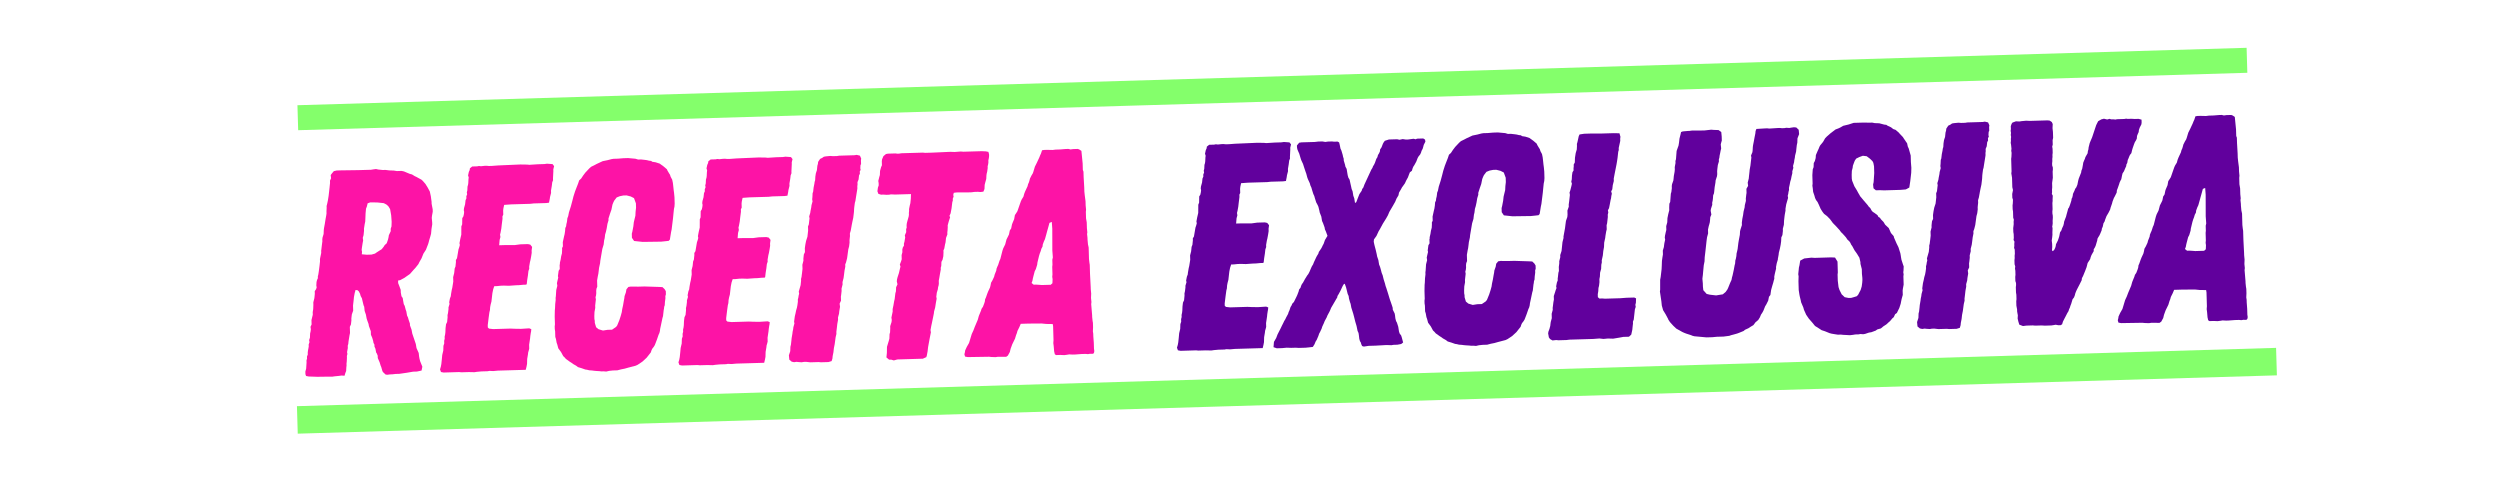 <svg xmlns="http://www.w3.org/2000/svg" xmlns:xlink="http://www.w3.org/1999/xlink" width="1000" zoomAndPan="magnify" viewBox="0 0 750 150" height="200" preserveAspectRatio="xMidYMid meet" version="1.0"><defs><g/><clipPath id="id1"><path d="M 89 14 L 675 14 L 675 40 L 89 40 Z M 89 14 " clip-rule="nonzero"/></clipPath><clipPath id="id2"><path d="M 89.234 31.566 L 673.98 14.34 L 674.199 21.836 L 89.453 39.062 Z M 89.234 31.566 " clip-rule="nonzero"/></clipPath><clipPath id="id3"><path d="M 89 104 L 684 104 L 684 131 L 89 131 Z M 89 104 " clip-rule="nonzero"/></clipPath><clipPath id="id4"><path d="M 89.082 121.852 L 682.824 104.359 L 683.066 112.605 L 89.324 130.098 Z M 89.082 121.852 " clip-rule="nonzero"/></clipPath></defs><g clip-path="url(#id1)"><g clip-path="url(#id2)"><path fill="#84ff6b" d="M 89.234 31.566 L 673.98 14.34 L 674.199 21.836 L 89.453 39.062 Z M 89.234 31.566 " fill-opacity="1" fill-rule="nonzero"/></g></g><g fill="#fd13a6" fill-opacity="1"><g transform="translate(88.047, 113.172)"><g><path d="M 11.621 -0.168 L 12.32 -0.273 L 13.637 -0.402 L 14.426 -0.512 L 15.309 -0.449 L 15.551 -1.25 L 15.797 -1.875 L 15.852 -2.934 L 15.922 -3.551 L 15.906 -4.078 L 15.977 -4.699 L 16.031 -5.844 L 16.016 -6.371 L 16.176 -6.992 L 16.07 -7.52 L 16.297 -8.758 L 16.277 -9.461 L 16.438 -9.996 L 16.504 -10.703 L 16.805 -12.559 L 16.957 -13.27 L 16.902 -15.117 L 17.234 -15.832 L 17.375 -17.066 L 17.359 -17.598 L 17.5 -18.832 L 17.906 -19.988 L 17.859 -21.484 L 18.07 -23.34 L 18.137 -24.047 L 18.367 -25.289 L 18.527 -25.82 L 18.602 -26.176 L 19.223 -26.105 L 19.586 -25.766 L 19.957 -25.07 L 20.152 -24.371 L 20.527 -23.68 L 20.727 -22.805 L 21.027 -21.578 L 21.219 -21.145 L 21.34 -19.914 L 21.727 -18.781 L 21.938 -17.645 L 22.133 -17.031 L 22.516 -15.988 L 22.621 -15.375 L 23.195 -13.805 L 23.227 -12.75 L 23.605 -11.879 L 23.895 -10.918 L 24.004 -10.305 L 24.281 -9.785 L 24.301 -9.172 L 24.582 -8.562 L 24.793 -7.422 L 24.977 -7.164 L 25.262 -6.469 L 25.281 -5.766 L 25.848 -4.461 L 26.141 -3.5 L 26.328 -3.066 L 26.625 -2.016 L 26.812 -1.582 L 27.629 -0.812 L 28.16 -0.742 L 28.949 -0.852 L 29.652 -0.875 L 30.617 -0.988 L 31.762 -1.023 L 34.043 -1.355 L 35.883 -1.672 L 37.023 -1.707 L 37.988 -1.91 L 38.426 -2.012 L 38.656 -3.164 L 37.992 -4.816 L 37.793 -5.605 L 37.684 -6.219 L 37.566 -7.27 L 36.906 -8.75 L 36.695 -9.977 L 35.633 -13.113 L 35.422 -14.254 L 34.945 -15.559 L 34.93 -16.09 L 34.543 -17.223 L 34.348 -17.922 L 34.062 -18.527 L 33.852 -19.754 L 33.66 -20.277 L 33.363 -21.414 L 33.082 -21.934 L 32.875 -23.074 L 32.766 -23.773 L 32.398 -24.293 L 32.188 -25.43 L 32.164 -26.223 L 31.684 -27.527 L 31.402 -28.227 L 31.379 -29.016 L 31.992 -29.125 L 33.203 -29.777 L 34.93 -30.973 L 36.125 -32.328 L 36.551 -32.781 L 37.484 -33.953 L 37.734 -34.488 L 38.402 -35.652 L 38.73 -36.457 L 38.977 -37.078 L 39.734 -38.246 L 40.145 -39.316 L 40.391 -39.938 L 40.551 -40.473 L 40.707 -41.094 L 41.031 -42.16 L 41.27 -43.047 L 41.402 -44.461 L 41.625 -45.875 L 41.605 -46.492 L 41.48 -47.809 L 41.551 -48.426 L 41.777 -49.668 L 41.758 -50.371 L 41.441 -52.035 L 41.426 -52.652 L 41.199 -54.316 L 40.895 -55.719 L 40.242 -56.93 L 39.594 -57.969 L 39.23 -58.398 L 38.773 -58.914 L 38.414 -59.254 L 37.34 -59.84 L 36.891 -60.09 L 36.355 -60.34 L 35.547 -60.844 L 34.926 -61 L 34.125 -61.332 L 33.145 -61.742 L 32.434 -61.898 L 31.027 -61.855 L 30.055 -62.004 L 28.73 -62.051 L 27.582 -62.195 L 26.789 -62.172 L 25.465 -62.309 L 24.754 -62.465 L 23.879 -62.348 L 23.266 -62.242 L 19.48 -62.133 L 14.199 -62.062 L 12.969 -62.027 L 12.094 -61.824 L 11.496 -61.105 L 11.16 -60.652 L 11.273 -59.688 L 10.945 -58.973 L 10.965 -58.27 L 10.895 -57.652 L 10.828 -56.945 L 10.547 -54.473 L 10.324 -53.055 L 10.094 -51.992 L 9.934 -51.371 L 9.949 -50.844 L 9.895 -49.695 L 9.91 -49.168 L 9.84 -48.637 L 9.613 -47.398 L 9.391 -45.984 L 9.16 -44.742 L 9.09 -44.211 L 9.039 -42.977 L 8.715 -41.91 L 8.645 -41.383 L 8.664 -40.766 L 8.59 -40.234 L 8.449 -39.086 L 8.379 -38.469 L 8.305 -37.938 L 8.324 -37.32 L 7.938 -35.461 L 7.957 -34.758 L 7.82 -33.52 L 7.676 -32.371 L 7.605 -31.84 L 7.457 -30.867 L 7.301 -30.246 L 7.316 -29.719 L 7.066 -29.184 L 6.91 -28.562 L 6.852 -27.504 L 6.953 -26.977 L 6.793 -26.445 L 6.371 -25.816 L 6.395 -25.023 L 6.328 -24.316 L 6.258 -23.699 L 5.945 -22.457 L 5.965 -21.75 L 5.914 -20.43 L 5.766 -19.543 L 5.789 -18.754 L 5.395 -17.156 L 5.434 -15.836 L 5.102 -15.121 L 5.211 -14.422 L 5.141 -13.801 L 4.984 -13.094 L 4.934 -11.859 L 4.691 -11.145 L 4.797 -10.531 L 4.555 -9.82 L 4.574 -9.207 L 4.344 -7.965 L 4.273 -7.348 L 4.289 -6.82 L 4.043 -6.195 L 4.062 -5.578 L 3.902 -5.047 L 3.922 -4.43 L 3.859 -3.461 L 3.801 -2.578 L 3.562 -1.691 L 3.586 -0.898 L 3.777 -0.375 L 4.574 -0.223 L 7.305 -0.129 L 8.449 -0.16 Z M 21.992 -36.754 L 20.488 -36.887 L 20.559 -37.594 L 20.449 -38.207 L 20.52 -38.824 L 20.742 -40.242 L 20.895 -41.039 L 20.785 -41.828 L 21.023 -42.625 L 21.16 -43.953 L 21.145 -44.566 L 21.367 -45.984 L 21.523 -46.691 L 21.574 -47.84 L 21.625 -49.16 L 21.758 -50.574 L 22.004 -51.199 L 22.242 -52.172 L 23.023 -52.461 L 25.141 -52.434 L 27.082 -52.227 L 27.887 -51.812 L 28.523 -51.215 L 28.984 -50.434 L 29.305 -48.594 L 29.449 -46.66 L 29.402 -45.25 L 29.16 -44.539 L 29.18 -43.836 L 28.602 -42.586 L 28.527 -42.055 L 28.371 -41.348 L 27.965 -40.188 L 27.367 -39.645 L 27.027 -39.105 L 26.434 -38.383 L 25.828 -38.012 L 24.965 -37.457 L 24.445 -37.09 L 23.398 -36.797 Z M 21.992 -36.754 "/></g></g></g><g fill="#fd13a6" fill-opacity="1"><g transform="translate(129.398, 111.954)"><g><path d="M 12.938 -0.293 L 13.637 -0.402 L 15.043 -0.531 L 16.891 -0.586 L 17.418 -0.688 L 18.562 -0.637 L 19.969 -0.766 L 28.328 -1.012 L 28.562 -1.984 L 28.715 -2.785 L 28.758 -4.281 L 28.984 -5.609 L 29.055 -6.227 L 29.215 -6.762 L 29.371 -7.383 L 29.34 -8.527 L 29.633 -10.473 L 29.699 -11.18 L 29.848 -12.152 L 29.926 -12.508 L 29.992 -13.211 L 29.371 -13.457 L 26.91 -13.297 L 24.969 -13.328 L 23.734 -13.379 L 18.543 -13.227 L 17.309 -13.367 L 16.945 -13.711 L 16.926 -14.414 L 17.207 -16.711 L 17.426 -18.301 L 17.586 -18.922 L 17.645 -19.805 L 17.797 -20.602 L 18.035 -21.492 L 18.316 -23.965 L 18.547 -25.117 L 18.871 -26.094 L 19.66 -26.117 L 20.805 -26.238 L 21.77 -26.27 L 23.27 -26.223 L 25.465 -26.379 L 26.258 -26.402 L 27.574 -26.527 L 28.457 -26.555 L 28.625 -26.734 L 28.766 -27.973 L 28.988 -29.387 L 29.129 -30.625 L 29.371 -31.336 L 29.352 -31.953 L 29.578 -33.281 L 29.734 -33.902 L 29.965 -35.141 L 30.113 -36.113 L 30.09 -36.816 L 30.234 -37.879 L 29.688 -38.566 L 28.977 -38.723 L 26.691 -38.656 L 25.023 -38.43 L 21.941 -38.426 L 20.355 -38.379 L 20.488 -39.969 L 20.727 -40.855 L 20.617 -41.559 L 20.773 -42.18 L 21 -43.418 L 21.141 -44.656 L 21.355 -46.336 L 21.336 -47.039 L 21.582 -47.574 L 21.547 -48.809 L 21.617 -49.426 L 21.852 -50.488 L 23.961 -50.641 L 29.68 -50.809 L 30.73 -50.926 L 34.426 -51.035 L 35.305 -51.148 L 35.535 -52.301 L 35.605 -52.832 L 35.922 -54.074 L 35.902 -54.777 L 36.129 -56.105 L 36.199 -56.637 L 36.27 -57.254 L 36.516 -57.879 L 36.5 -58.406 L 36.609 -60.609 L 36.594 -61.141 L 36.832 -62.113 L 36.371 -62.719 L 35.578 -62.781 L 34.695 -62.844 L 33.906 -62.734 L 31.973 -62.676 L 29.422 -62.512 L 28.715 -62.578 L 26.688 -62.609 L 20.094 -62.324 L 18.16 -62.18 L 17.277 -62.156 L 16.574 -62.223 L 15.957 -62.203 L 14.902 -62.086 L 14.285 -62.156 L 13.758 -62.051 L 12.266 -62.008 L 11.574 -61.457 L 11.504 -60.93 L 11.254 -60.391 L 11.023 -59.328 L 11.215 -58.719 L 11.145 -58.188 L 11.09 -57.039 L 11.016 -56.512 L 10.855 -55.977 L 10.801 -54.832 L 10.645 -54.211 L 10.746 -53.684 L 10.5 -53.062 L 10.52 -52.445 L 10.273 -51.91 L 10.133 -50.672 L 9.812 -49.52 L 9.742 -48.898 L 9.848 -48.375 L 9.777 -47.754 L 9.621 -47.047 L 9.285 -46.508 L 9.254 -44.656 L 9.008 -44.035 L 8.992 -41.566 L 8.68 -40.238 L 8.449 -38.996 L 8.555 -38.473 L 8.395 -37.852 L 8.152 -37.141 L 7.703 -34.484 L 7.367 -33.945 L 7.383 -33.332 L 7.316 -32.711 L 7.246 -32.004 L 7 -31.383 L 6.863 -30.055 L 6.547 -28.812 L 6.586 -27.496 L 6.289 -25.637 L 6.133 -25.016 L 5.906 -23.688 L 5.836 -23.07 L 5.59 -22.445 L 5.359 -21.293 L 5.465 -20.77 L 5.145 -19.703 L 5.156 -19.262 L 5.016 -18.113 L 4.859 -17.402 L 4.879 -16.789 L 4.742 -15.375 L 4.41 -14.66 L 4.27 -13.512 L 4.219 -12.277 L 4.148 -11.66 L 3.992 -10.949 L 4.012 -10.332 L 3.852 -9.711 L 3.875 -8.922 L 3.633 -8.211 L 3.586 -6.797 L 3.273 -5.469 L 3.141 -4.055 L 3 -2.73 L 2.848 -1.934 L 2.609 -1.133 L 2.895 -0.348 L 3.691 -0.195 L 8.355 -0.336 L 8.977 -0.266 L 11.262 -0.332 Z M 12.938 -0.293 "/></g></g></g><g fill="#fd13a6" fill-opacity="1"><g transform="translate(162.567, 110.977)"><g><path d="M 19.301 0.488 L 20.176 0.285 L 21.316 0.164 L 22.637 0.125 L 23.773 -0.172 L 24.824 -0.379 L 25.871 -0.676 L 28.145 -1.27 L 28.75 -1.551 L 30.133 -2.473 L 31.418 -3.656 L 32.691 -5.277 L 32.852 -5.812 L 33.102 -6.348 L 33.527 -6.887 L 33.863 -7.426 L 34.109 -8.051 L 34.516 -9.117 L 35.004 -10.543 L 35.254 -11.078 L 35.41 -11.699 L 35.48 -12.316 L 35.711 -13.383 L 36.176 -15.598 L 36.336 -16.129 L 36.547 -17.984 L 36.625 -18.34 L 36.691 -18.957 L 36.855 -19.402 L 36.914 -20.375 L 37.059 -21.523 L 37.039 -22.141 L 37.199 -22.672 L 37.172 -23.641 L 36.801 -24.246 L 36.168 -24.844 L 35.109 -24.898 L 30.789 -25.035 L 28.941 -24.984 L 26.652 -25.004 L 25.949 -24.895 L 25.355 -24.172 L 25.207 -23.289 L 24.801 -22.129 L 24.73 -21.512 L 24.578 -20.715 L 24.352 -19.387 L 24.117 -18.324 L 24.043 -17.883 L 23.973 -17.352 L 23.652 -16.195 L 23.25 -14.953 L 22.594 -13.348 L 22.254 -12.898 L 21.043 -12.07 L 19.723 -12.031 L 18.32 -11.812 L 16.988 -12.215 L 16.266 -12.809 L 15.875 -14.117 L 15.859 -14.734 L 15.754 -15.258 L 15.73 -16.141 L 15.781 -17.375 L 16.008 -18.613 L 15.988 -19.316 L 16.195 -21.172 L 16.09 -21.785 L 16.25 -22.406 L 16.316 -23.027 L 16.297 -23.73 L 16.367 -24.348 L 16.613 -24.973 L 16.559 -26.82 L 16.785 -28.148 L 16.938 -28.855 L 17.082 -30.004 L 17.152 -30.625 L 17.461 -32.043 L 17.527 -32.75 L 18.129 -36.289 L 18.531 -37.621 L 18.672 -38.859 L 18.828 -39.48 L 18.898 -40.012 L 18.969 -40.629 L 19.211 -41.43 L 19.445 -42.492 L 19.668 -43.82 L 19.988 -44.887 L 19.973 -45.414 L 20.457 -46.926 L 20.863 -48.082 L 21.172 -49.59 L 21.418 -50.211 L 21.668 -50.746 L 22.43 -51.738 L 23.387 -52.121 L 24.438 -52.328 L 25.406 -52.355 L 26.648 -52.039 L 27.633 -51.539 L 28.207 -49.973 L 28.246 -48.652 L 28.105 -47.414 L 28.051 -46.27 L 27.578 -44.316 L 27.441 -43.078 L 27.137 -41.484 L 26.977 -40.863 L 27.012 -39.633 L 27.656 -38.684 L 30.219 -38.406 L 35.766 -38.48 L 36.996 -38.605 L 38.047 -38.727 L 38.391 -39.086 L 38.762 -41.387 L 38.918 -42.098 L 39.344 -45.543 L 39.48 -46.957 L 39.617 -48.281 L 39.773 -48.992 L 39.832 -49.875 L 39.777 -51.809 L 39.648 -53.125 L 39.539 -53.918 L 39.418 -55.059 L 39.297 -56.109 L 39.094 -57.074 L 38.629 -57.941 L 38.434 -58.551 L 38.156 -58.984 L 37.691 -59.762 L 37.504 -60.195 L 36.512 -61.047 L 35.34 -61.895 L 34.094 -62.297 L 33.121 -62.445 L 32.762 -62.699 L 32.145 -62.77 L 31.523 -62.926 L 30.992 -63 L 29.754 -63.141 L 28.875 -63.113 L 28.074 -63.355 L 25.867 -63.555 L 24.461 -63.512 L 22.793 -63.375 L 21.473 -63.336 L 20.859 -63.23 L 19.723 -62.93 L 18.234 -62.625 L 16.41 -61.777 L 15.891 -61.496 L 14.762 -60.938 L 14.246 -60.48 L 13.051 -59.211 L 12.371 -58.312 L 11.781 -57.414 L 11.184 -56.867 L 10.859 -55.891 L 10.367 -54.641 L 9.957 -53.574 L 9.473 -52.062 L 9.16 -50.82 L 8.684 -49.043 L 8.117 -47.266 L 7.887 -46.113 L 7.641 -45.492 L 7.574 -44.871 L 7.5 -44.344 L 7.344 -43.723 L 7.273 -43.102 L 7.023 -42.566 L 6.961 -41.684 L 6.816 -40.711 L 6.656 -40.09 L 6.27 -38.316 L 6.305 -37.086 L 6.055 -36.551 L 6.07 -36.023 L 6.016 -34.965 L 5.777 -34.074 L 5.629 -33.102 L 5.395 -32.125 L 5.406 -31.773 L 5.324 -31.508 L 5.359 -30.277 L 5.023 -29.738 L 4.809 -28.148 L 4.906 -27.711 L 4.672 -26.734 L 4.516 -26.023 L 4.629 -25.234 L 4.312 -23.992 L 4.191 -22.141 L 4.117 -21.609 L 4.137 -20.992 L 3.996 -19.758 L 3.945 -18.523 L 3.879 -17.816 L 3.844 -15.965 L 3.914 -13.676 L 3.844 -13.059 L 3.867 -12.266 L 3.973 -11.566 L 4.023 -9.895 L 4.219 -9.281 L 4.426 -8.145 L 4.617 -7.621 L 4.918 -6.484 L 5.742 -5.363 L 6.395 -4.152 L 6.848 -3.723 L 7.211 -3.293 L 8.383 -2.449 L 8.922 -2.113 L 9.371 -1.773 L 10.266 -1.27 L 10.809 -0.848 L 11.875 -0.527 L 13.031 -0.121 L 13.562 -0.047 L 14.184 0.109 L 15.062 0.172 L 15.594 0.246 L 16.301 0.312 L 17.273 0.371 L 17.891 0.441 L 18.508 0.422 Z M 19.301 0.488 "/></g></g></g><g fill="#fd13a6" fill-opacity="1"><g transform="translate(200.927, 109.847)"><g><path d="M 12.938 -0.293 L 13.637 -0.402 L 15.043 -0.531 L 16.891 -0.586 L 17.418 -0.688 L 18.562 -0.637 L 19.969 -0.766 L 28.328 -1.012 L 28.562 -1.984 L 28.715 -2.785 L 28.758 -4.281 L 28.984 -5.609 L 29.055 -6.227 L 29.215 -6.762 L 29.371 -7.383 L 29.34 -8.527 L 29.633 -10.473 L 29.699 -11.18 L 29.848 -12.152 L 29.926 -12.508 L 29.992 -13.211 L 29.371 -13.457 L 26.91 -13.297 L 24.969 -13.328 L 23.734 -13.379 L 18.543 -13.227 L 17.309 -13.367 L 16.945 -13.711 L 16.926 -14.414 L 17.207 -16.711 L 17.426 -18.301 L 17.586 -18.922 L 17.645 -19.805 L 17.797 -20.602 L 18.035 -21.492 L 18.316 -23.965 L 18.547 -25.117 L 18.871 -26.094 L 19.66 -26.117 L 20.805 -26.238 L 21.77 -26.27 L 23.27 -26.223 L 25.465 -26.379 L 26.258 -26.402 L 27.574 -26.527 L 28.457 -26.555 L 28.625 -26.734 L 28.766 -27.973 L 28.988 -29.387 L 29.129 -30.625 L 29.371 -31.336 L 29.352 -31.953 L 29.578 -33.281 L 29.734 -33.902 L 29.965 -35.141 L 30.113 -36.113 L 30.09 -36.816 L 30.234 -37.879 L 29.688 -38.566 L 28.977 -38.723 L 26.691 -38.656 L 25.023 -38.43 L 21.941 -38.426 L 20.355 -38.379 L 20.488 -39.969 L 20.727 -40.855 L 20.617 -41.559 L 20.773 -42.18 L 21 -43.418 L 21.141 -44.656 L 21.355 -46.336 L 21.336 -47.039 L 21.582 -47.574 L 21.547 -48.809 L 21.617 -49.426 L 21.852 -50.488 L 23.961 -50.641 L 29.68 -50.809 L 30.73 -50.926 L 34.426 -51.035 L 35.305 -51.148 L 35.535 -52.301 L 35.605 -52.832 L 35.922 -54.074 L 35.902 -54.777 L 36.129 -56.105 L 36.199 -56.637 L 36.27 -57.254 L 36.516 -57.879 L 36.5 -58.406 L 36.609 -60.609 L 36.594 -61.141 L 36.832 -62.113 L 36.371 -62.719 L 35.578 -62.781 L 34.695 -62.844 L 33.906 -62.734 L 31.973 -62.676 L 29.422 -62.512 L 28.715 -62.578 L 26.688 -62.609 L 20.094 -62.324 L 18.16 -62.18 L 17.277 -62.156 L 16.574 -62.223 L 15.957 -62.203 L 14.902 -62.086 L 14.285 -62.156 L 13.758 -62.051 L 12.266 -62.008 L 11.574 -61.457 L 11.504 -60.93 L 11.254 -60.391 L 11.023 -59.328 L 11.215 -58.719 L 11.145 -58.188 L 11.09 -57.039 L 11.016 -56.512 L 10.855 -55.977 L 10.801 -54.832 L 10.645 -54.211 L 10.746 -53.684 L 10.5 -53.062 L 10.52 -52.445 L 10.273 -51.91 L 10.133 -50.672 L 9.812 -49.52 L 9.742 -48.898 L 9.848 -48.375 L 9.777 -47.754 L 9.621 -47.047 L 9.285 -46.508 L 9.254 -44.656 L 9.008 -44.035 L 8.992 -41.566 L 8.68 -40.238 L 8.449 -38.996 L 8.555 -38.473 L 8.395 -37.852 L 8.152 -37.141 L 7.703 -34.484 L 7.367 -33.945 L 7.383 -33.332 L 7.316 -32.711 L 7.246 -32.004 L 7 -31.383 L 6.863 -30.055 L 6.547 -28.812 L 6.586 -27.496 L 6.289 -25.637 L 6.133 -25.016 L 5.906 -23.688 L 5.836 -23.07 L 5.59 -22.445 L 5.359 -21.293 L 5.465 -20.77 L 5.145 -19.703 L 5.156 -19.262 L 5.016 -18.113 L 4.859 -17.402 L 4.879 -16.789 L 4.742 -15.375 L 4.41 -14.66 L 4.27 -13.512 L 4.219 -12.277 L 4.148 -11.66 L 3.992 -10.949 L 4.012 -10.332 L 3.852 -9.711 L 3.875 -8.922 L 3.633 -8.211 L 3.586 -6.797 L 3.273 -5.469 L 3.141 -4.055 L 3 -2.73 L 2.848 -1.934 L 2.609 -1.133 L 2.895 -0.348 L 3.691 -0.195 L 8.355 -0.336 L 8.977 -0.266 L 11.262 -0.332 Z M 12.938 -0.293 "/></g></g></g><g fill="#fd13a6" fill-opacity="1"><g transform="translate(234.096, 108.87)"><g><path d="M 12.148 -0.184 L 14.434 -0.25 L 15.395 -0.543 L 15.637 -1.34 L 15.703 -2.047 L 15.934 -3.199 L 16.074 -4.438 L 16.305 -5.59 L 16.594 -7.711 L 16.828 -8.688 L 16.812 -9.301 L 16.953 -10.449 L 17.094 -11.688 L 17.32 -12.926 L 17.301 -13.633 L 17.617 -14.785 L 17.684 -15.492 L 17.91 -16.82 L 17.793 -17.785 L 18.207 -18.68 L 18.172 -19.91 L 18.246 -20.352 L 18.387 -21.59 L 18.367 -22.293 L 18.68 -23.535 L 18.66 -24.238 L 18.977 -25.48 L 19.121 -26.543 L 19.262 -27.691 L 19.492 -28.844 L 19.473 -29.547 L 19.719 -30.172 L 20.035 -31.414 L 20.395 -34.066 L 20.633 -34.953 L 20.777 -36.102 L 20.758 -36.719 L 20.824 -37.426 L 20.895 -38.043 L 20.871 -38.836 L 21.113 -39.637 L 21.34 -40.875 L 21.414 -41.316 L 21.645 -42.469 L 21.879 -43.531 L 22.02 -44.68 L 22.09 -45.301 L 22.148 -46.359 L 22.219 -46.977 L 22.363 -48.039 L 22.523 -48.57 L 22.672 -49.543 L 23.043 -51.844 L 23.117 -52.375 L 23.098 -52.992 L 23.168 -53.523 L 23.148 -54.227 L 23.477 -55.027 L 23.617 -56.266 L 23.867 -56.715 L 23.844 -57.504 L 24.098 -57.863 L 23.996 -58.391 L 24.055 -59.359 L 24.223 -59.629 L 24.188 -60.773 L 24.262 -61.305 L 23.883 -62.172 L 22.906 -62.41 L 22.293 -62.305 L 17.633 -62.164 L 17.02 -62.059 L 15.785 -62.023 L 14.992 -62.086 L 13.676 -61.961 L 13.062 -61.855 L 12.543 -61.488 L 11.934 -61.203 L 11.344 -60.309 L 11.273 -59.688 L 11.113 -59.156 L 10.977 -57.832 L 10.656 -56.852 L 10.508 -55.879 L 10.449 -54.82 L 10.289 -54.289 L 10.219 -53.758 L 9.988 -52.605 L 9.848 -51.367 L 9.684 -50.922 L 9.629 -49.777 L 9.562 -49.07 L 9.668 -48.457 L 9.352 -47.301 L 9.281 -46.684 L 9.051 -45.531 L 8.977 -45 L 8.656 -43.938 L 8.762 -43.324 L 8.691 -42.793 L 8.551 -41.555 L 8.305 -40.93 L 8.34 -39.699 L 8.133 -37.844 L 7.727 -36.598 L 7.5 -35.445 L 7.352 -34.387 L 7.387 -33.242 L 7.055 -32.527 L 6.918 -31.289 L 6.934 -30.676 L 6.617 -29.434 L 6.656 -28.199 L 6.516 -26.965 L 6.441 -26.434 L 6.371 -25.816 L 6.215 -25.195 L 6.23 -24.664 L 6.094 -23.34 L 5.535 -21.387 L 5.641 -20.773 L 5.484 -20.152 L 5.41 -19.621 L 5.254 -19 L 5.27 -18.387 L 5.125 -17.324 L 4.973 -16.527 L 4.734 -15.727 L 4.578 -14.93 L 4.344 -13.953 L 4.129 -12.363 L 4.23 -11.836 L 3.914 -10.684 L 3.844 -10.066 L 3.688 -9.355 L 3.617 -8.738 L 3.391 -7.41 L 3.324 -6.703 L 3.184 -5.465 L 3.027 -4.844 L 2.98 -3.523 L 2.574 -2.277 L 2.703 -0.961 L 3.422 -0.363 L 4.133 -0.211 L 4.836 -0.32 L 5.453 -0.25 L 6.422 -0.188 L 7.035 -0.297 L 7.742 -0.316 L 8.977 -0.176 L 11.527 -0.25 Z M 12.148 -0.184 "/></g></g></g><g fill="#fd13a6" fill-opacity="1"><g transform="translate(257.235, 108.188)"><g><path d="M 10.918 -0.059 L 11.965 -0.352 L 19.621 -0.578 L 20.664 -1.051 L 20.824 -1.582 L 21.051 -2.82 L 21.191 -4.059 L 21.648 -6.539 L 22.031 -8.488 L 21.922 -9.188 L 22.148 -10.43 L 22.305 -11.137 L 22.691 -12.996 L 22.922 -14.148 L 22.992 -14.77 L 23.309 -15.922 L 23.531 -17.336 L 23.758 -18.578 L 23.652 -19.191 L 23.727 -19.723 L 23.797 -20.34 L 24.117 -21.406 L 24.188 -22.023 L 24.348 -22.559 L 24.418 -23.09 L 24.395 -23.969 L 24.547 -24.766 L 24.77 -26.094 L 25 -27.332 L 24.984 -27.859 L 25.145 -28.395 L 25.195 -29.629 L 25.527 -30.254 L 25.762 -31.316 L 25.816 -32.465 L 25.797 -33.082 L 26.047 -33.617 L 26.273 -34.855 L 26.43 -35.477 L 26.57 -36.801 L 26.977 -37.871 L 26.961 -38.484 L 27.031 -39.016 L 27.09 -40.074 L 27.074 -40.602 L 27.391 -41.758 L 27.793 -43.004 L 27.605 -43.438 L 27.938 -44.152 L 28.242 -45.746 L 28.312 -46.363 L 28.453 -47.512 L 28.613 -48.047 L 28.598 -48.574 L 28.844 -49.199 L 28.742 -49.723 L 28.898 -50.344 L 29.688 -50.457 L 33.387 -50.477 L 34.266 -50.504 L 35.055 -50.613 L 36.113 -50.645 L 36.906 -50.582 L 37.785 -50.695 L 38.113 -51.496 L 38.164 -52.73 L 38.32 -53.352 L 38.641 -54.508 L 38.695 -55.566 L 38.77 -56.094 L 38.926 -56.715 L 39.074 -57.777 L 39.059 -58.305 L 39.215 -58.926 L 39.285 -59.457 L 39.27 -60.074 L 39.426 -60.781 L 39.492 -61.402 L 39.477 -61.93 L 39.281 -62.629 L 38.484 -62.781 L 37.25 -62.832 L 31.793 -62.672 L 31 -62.734 L 29.156 -62.594 L 27.832 -62.641 L 22.203 -62.387 L 20.27 -62.332 L 19.648 -62.402 L 13.137 -62.211 L 12.523 -62.102 L 11.91 -62.086 L 11.465 -62.16 L 9.18 -62.094 L 8.566 -61.988 L 7.793 -61.348 L 7.379 -60.367 L 7.309 -59.836 L 7.344 -58.605 L 7.098 -58.066 L 6.777 -56.914 L 6.727 -55.68 L 6.566 -55.145 L 6.25 -53.902 L 6.355 -53.289 L 6.375 -52.586 L 6.133 -51.875 L 5.988 -50.812 L 6.277 -50.031 L 7.074 -49.789 L 7.781 -49.809 L 8.66 -49.75 L 9.453 -49.77 L 10.066 -49.879 L 11.301 -49.824 L 16.055 -49.965 L 16.008 -48.555 L 15.871 -47.23 L 15.711 -46.609 L 15.48 -45.457 L 15.496 -44.93 L 15.426 -44.312 L 15.441 -43.785 L 15.371 -43.254 L 14.973 -41.832 L 14.812 -41.211 L 14.742 -40.594 L 14.766 -39.887 L 14.602 -39.441 L 14.629 -38.562 L 14.215 -37.582 L 14.324 -36.969 L 14.098 -35.641 L 13.938 -35.109 L 13.953 -34.492 L 13.617 -33.953 L 13.461 -33.332 L 13.484 -32.543 L 13.246 -31.652 L 13.281 -30.422 L 13.121 -29.887 L 12.715 -28.82 L 12.906 -28.211 L 12.75 -27.586 L 12.438 -26.258 L 12.031 -25.012 L 11.875 -24.391 L 11.805 -23.773 L 12.008 -22.898 L 11.594 -22.004 L 11.543 -20.77 L 11.379 -20.238 L 11.238 -19.09 L 11.168 -18.469 L 11.012 -17.848 L 10.785 -16.523 L 10.555 -15.457 L 10.574 -14.754 L 10.188 -12.895 L 10.297 -12.191 L 10.227 -11.574 L 9.824 -10.328 L 9.84 -9.715 L 9.789 -8.477 L 9.629 -7.945 L 9.582 -6.621 L 9.422 -6 L 8.859 -4.137 L 8.828 -2.285 L 8.691 -0.961 L 9.504 -0.281 L 10.117 -0.297 Z M 10.918 -0.059 "/></g></g></g><g fill="#fd13a6" fill-opacity="1"><g transform="translate(291.547, 107.177)"><g><path d="M 7.133 -0.035 L 7.832 -0.145 L 10.301 -0.129 L 10.816 -0.496 L 11.152 -1.121 L 11.402 -1.57 L 11.637 -2.543 L 12.125 -3.879 L 12.957 -5.578 L 13.277 -6.645 L 13.523 -7.266 L 13.684 -7.887 L 14.266 -9.051 L 14.676 -10.031 L 17.051 -10.102 L 20.926 -10.129 L 22.34 -9.992 L 24.277 -9.961 L 24.387 -9.262 L 24.508 -5.125 L 24.445 -4.242 L 24.559 -3.367 L 24.695 -1.785 L 24.895 -0.91 L 25.254 -0.656 L 26.574 -0.695 L 27.723 -0.641 L 28.598 -0.754 L 29.211 -0.859 L 30.27 -0.805 L 30.977 -0.824 L 32.906 -0.969 L 34.141 -1.004 L 34.848 -0.938 L 35.461 -1.043 C 35.812 -1.055 36.078 -0.977 36.426 -1.074 C 36.859 -1.352 36.75 -2.141 36.648 -2.488 L 36.594 -4.336 L 36.449 -6.27 L 36.426 -7.062 L 36.32 -7.762 L 36.371 -8.996 L 36.332 -10.316 L 36.227 -10.93 L 36.105 -12.07 L 36.09 -12.602 L 35.812 -15.938 L 35.883 -16.559 L 35.758 -17.785 L 35.809 -19.109 L 35.68 -20.426 L 35.664 -21.043 L 35.457 -25.086 L 35.379 -27.727 L 35.27 -28.426 L 35.148 -29.48 L 35.051 -32.914 L 34.844 -33.875 L 34.715 -35.281 L 34.699 -35.809 L 34.578 -36.949 L 34.652 -37.48 L 34.527 -38.711 L 34.473 -40.469 L 34.262 -41.695 L 34.207 -43.633 L 34.273 -44.25 L 34.148 -45.566 L 34.113 -46.801 L 33.883 -48.555 L 33.762 -49.695 L 33.727 -50.926 L 33.543 -54.094 L 33.496 -55.676 L 33.305 -56.199 L 33.25 -58.133 L 32.875 -61.91 L 32.246 -62.332 L 31.801 -62.496 L 30.391 -62.453 L 29.602 -62.344 L 28.98 -62.5 L 28.191 -62.477 L 26.52 -62.34 L 25.113 -62.297 L 24.234 -62.184 L 22.562 -62.223 L 21.68 -62.195 L 21.066 -62.09 L 20.746 -61.113 L 20.496 -60.578 L 20.25 -59.953 L 19.504 -58.344 L 18.922 -57.184 L 18.441 -55.586 L 18.277 -55.141 L 17.941 -54.602 L 17.441 -53.617 L 17.285 -52.996 L 17.125 -52.465 L 16.875 -51.926 L 16.719 -51.305 L 15.973 -49.699 L 15.727 -49.074 L 15.488 -48.188 L 14.984 -47.379 L 14.734 -46.844 L 14.328 -45.688 L 13.68 -43.82 L 13.344 -43.281 L 12.922 -42.652 L 12.695 -41.414 L 12.199 -40.254 L 12.039 -39.809 L 11.809 -38.656 L 11.387 -38.027 L 11.156 -36.875 L 10.906 -36.34 L 10.406 -35.355 L 10.012 -33.848 L 9.43 -32.688 L 9.188 -31.973 L 8.555 -29.488 L 8.305 -28.953 L 7.902 -27.711 L 7.652 -27.172 L 7.406 -26.551 L 7.336 -26.02 L 6.844 -24.773 L 6.688 -24.152 L 6.188 -23.078 L 5.77 -22.363 L 5.617 -21.566 L 5.461 -20.945 L 4.879 -19.695 L 4.633 -19.07 L 4.227 -17.914 L 3.98 -17.379 L 3.91 -16.758 L 3.75 -16.227 L 3.34 -15.156 L 2.918 -14.527 L 2.758 -13.996 L 2.102 -12.391 L 1.781 -11.238 L 0.875 -9.098 L 0.469 -8.027 L -0.027 -6.957 L -0.832 -4.289 L -1.5 -3.125 L -1.996 -2.055 L -2.07 -1.523 L -2.227 -0.902 L -2.031 -0.203 L -1.234 -0.051 L 5.191 -0.152 L 5.809 -0.082 Z M 21.027 -21.668 L 20.23 -21.73 L 19.262 -21.793 L 18.559 -21.77 L 17.926 -22.281 L 18.172 -22.902 L 18.324 -23.699 L 18.48 -24.32 L 18.879 -25.832 L 19.211 -26.457 L 19.613 -27.789 L 19.684 -28.41 L 20.152 -30.359 L 20.395 -31.16 L 20.641 -31.785 L 20.879 -32.582 L 21.215 -33.211 L 21.285 -33.828 L 21.609 -34.719 L 21.941 -35.434 L 22.34 -36.852 L 22.578 -37.742 L 22.977 -39.16 L 23.293 -40.316 L 23.992 -40.602 L 24.137 -38.578 L 24.145 -35.41 L 24.152 -32.062 L 24.305 -29.953 L 24.148 -29.246 L 24.191 -27.75 L 24.125 -27.129 L 24.191 -24.844 L 24.125 -24.137 L 24.23 -23.434 L 24.18 -22.199 L 23.664 -21.746 Z M 21.027 -21.668 "/></g></g></g><g fill="#000000" fill-opacity="1"><g transform="translate(330.777, 106.021)"><g/></g></g><g fill="#61009d" fill-opacity="1"><g transform="translate(350.48, 105.441)"><g><path d="M 12.938 -0.293 L 13.637 -0.402 L 15.043 -0.531 L 16.891 -0.586 L 17.418 -0.688 L 18.562 -0.637 L 19.969 -0.766 L 28.328 -1.012 L 28.562 -1.984 L 28.715 -2.785 L 28.758 -4.281 L 28.984 -5.609 L 29.055 -6.227 L 29.215 -6.762 L 29.371 -7.383 L 29.34 -8.527 L 29.633 -10.473 L 29.699 -11.18 L 29.848 -12.152 L 29.926 -12.508 L 29.992 -13.211 L 29.371 -13.457 L 26.91 -13.297 L 24.969 -13.328 L 23.734 -13.379 L 18.543 -13.227 L 17.309 -13.367 L 16.945 -13.711 L 16.926 -14.414 L 17.207 -16.711 L 17.426 -18.301 L 17.586 -18.922 L 17.645 -19.805 L 17.797 -20.602 L 18.035 -21.492 L 18.316 -23.965 L 18.547 -25.117 L 18.871 -26.094 L 19.66 -26.117 L 20.805 -26.238 L 21.77 -26.27 L 23.27 -26.223 L 25.465 -26.379 L 26.258 -26.402 L 27.574 -26.527 L 28.457 -26.555 L 28.625 -26.734 L 28.766 -27.973 L 28.988 -29.387 L 29.129 -30.625 L 29.371 -31.336 L 29.352 -31.953 L 29.578 -33.281 L 29.734 -33.902 L 29.965 -35.141 L 30.113 -36.113 L 30.09 -36.816 L 30.234 -37.879 L 29.688 -38.566 L 28.977 -38.723 L 26.691 -38.656 L 25.023 -38.43 L 21.941 -38.426 L 20.355 -38.379 L 20.488 -39.969 L 20.727 -40.855 L 20.617 -41.559 L 20.773 -42.18 L 21 -43.418 L 21.141 -44.656 L 21.355 -46.336 L 21.336 -47.039 L 21.582 -47.574 L 21.547 -48.809 L 21.617 -49.426 L 21.852 -50.488 L 23.961 -50.641 L 29.68 -50.809 L 30.73 -50.926 L 34.426 -51.035 L 35.305 -51.148 L 35.535 -52.301 L 35.605 -52.832 L 35.922 -54.074 L 35.902 -54.777 L 36.129 -56.105 L 36.199 -56.637 L 36.27 -57.254 L 36.516 -57.879 L 36.5 -58.406 L 36.609 -60.609 L 36.594 -61.141 L 36.832 -62.113 L 36.371 -62.719 L 35.578 -62.781 L 34.695 -62.844 L 33.906 -62.734 L 31.973 -62.676 L 29.422 -62.512 L 28.715 -62.578 L 26.688 -62.609 L 20.094 -62.324 L 18.16 -62.18 L 17.277 -62.156 L 16.574 -62.223 L 15.957 -62.203 L 14.902 -62.086 L 14.285 -62.156 L 13.758 -62.051 L 12.266 -62.008 L 11.574 -61.457 L 11.504 -60.93 L 11.254 -60.391 L 11.023 -59.328 L 11.215 -58.719 L 11.145 -58.188 L 11.09 -57.039 L 11.016 -56.512 L 10.855 -55.977 L 10.801 -54.832 L 10.645 -54.211 L 10.746 -53.684 L 10.5 -53.062 L 10.52 -52.445 L 10.273 -51.91 L 10.133 -50.672 L 9.812 -49.52 L 9.742 -48.898 L 9.848 -48.375 L 9.777 -47.754 L 9.621 -47.047 L 9.285 -46.508 L 9.254 -44.656 L 9.008 -44.035 L 8.992 -41.566 L 8.68 -40.238 L 8.449 -38.996 L 8.555 -38.473 L 8.395 -37.852 L 8.152 -37.141 L 7.703 -34.484 L 7.367 -33.945 L 7.383 -33.332 L 7.316 -32.711 L 7.246 -32.004 L 7 -31.383 L 6.863 -30.055 L 6.547 -28.812 L 6.586 -27.496 L 6.289 -25.637 L 6.133 -25.016 L 5.906 -23.688 L 5.836 -23.07 L 5.59 -22.445 L 5.359 -21.293 L 5.465 -20.77 L 5.145 -19.703 L 5.156 -19.262 L 5.016 -18.113 L 4.859 -17.402 L 4.879 -16.789 L 4.742 -15.375 L 4.41 -14.66 L 4.27 -13.512 L 4.219 -12.277 L 4.148 -11.66 L 3.992 -10.949 L 4.012 -10.332 L 3.852 -9.711 L 3.875 -8.922 L 3.633 -8.211 L 3.586 -6.797 L 3.273 -5.469 L 3.141 -4.055 L 3 -2.73 L 2.848 -1.934 L 2.609 -1.133 L 2.895 -0.348 L 3.691 -0.195 L 8.355 -0.336 L 8.977 -0.266 L 11.262 -0.332 Z M 12.938 -0.293 "/></g></g></g><g fill="#61009d" fill-opacity="1"><g transform="translate(383.649, 104.464)"><g><path d="M 25.523 -0.488 L 26.926 -0.707 L 28.949 -0.766 L 32.293 -0.953 L 33.789 -0.906 L 34.402 -1.012 L 35.547 -1.047 L 36.688 -1.258 L 37.289 -1.715 L 36.895 -3.199 L 36.699 -3.812 L 36.242 -4.414 L 36.047 -5.023 L 35.828 -6.426 L 35.441 -7.648 L 35.16 -8.168 L 34.961 -8.957 L 34.848 -9.922 L 34.742 -10.445 L 34.18 -11.574 L 34.164 -12.102 L 33.973 -12.715 L 33.586 -13.848 L 33.395 -14.371 L 33.199 -14.98 L 32.809 -16.289 L 32.227 -18.121 L 32.035 -18.645 L 31.836 -19.434 L 31.449 -20.652 L 31.148 -21.879 L 30.863 -22.574 L 30.566 -23.711 L 30.367 -24.406 L 30.082 -25.105 L 29.977 -25.719 L 29.867 -26.418 L 29.484 -27.551 L 29.375 -28.164 L 29.074 -29.477 L 28.68 -30.965 L 28.473 -31.926 L 28.539 -32.633 L 29.301 -33.711 L 29.965 -35.141 L 30.301 -35.68 L 31.219 -37.379 L 32.227 -38.992 L 32.73 -39.891 L 33.141 -40.871 L 33.395 -41.316 L 33.98 -42.305 L 34.902 -43.918 L 35.312 -44.898 L 35.898 -45.883 L 36.055 -46.68 L 36.641 -47.668 L 36.973 -48.293 L 37.312 -48.742 L 37.82 -49.461 L 38.234 -50.355 L 38.734 -51.25 L 39.062 -52.141 L 39.309 -52.766 L 39.91 -53.223 L 40.152 -54.023 L 40.398 -54.559 L 40.652 -54.918 L 41.238 -55.992 L 41.648 -57.062 L 41.898 -57.508 L 42.406 -58.141 L 42.656 -58.676 L 42.816 -59.207 L 43.152 -59.836 L 43.312 -60.367 L 43.469 -60.988 L 43.969 -61.973 L 43.863 -62.586 L 43.324 -62.922 L 41.477 -62.867 L 41.043 -62.68 L 40.422 -62.836 L 38.754 -62.613 L 38.137 -62.594 L 37.164 -62.742 L 36.203 -62.535 L 35.492 -62.691 L 33.027 -62.617 L 31.809 -62.23 L 31.469 -61.781 L 31.219 -61.332 L 30.809 -60.266 L 30.387 -59.637 L 30.316 -59.016 L 30.07 -58.48 L 29.734 -57.941 L 29.574 -57.32 L 29.238 -56.781 L 28.832 -55.625 L 28.582 -55.09 L 28.246 -54.551 L 28.086 -54.105 L 27.746 -53.57 L 25.676 -49.105 L 25.352 -48.215 L 25.012 -47.766 L 24.852 -47.23 L 24.176 -46.242 L 23.684 -44.996 L 23.277 -43.926 L 23.109 -43.656 L 22.844 -43.648 L 22.629 -44.965 L 22.344 -45.746 L 22.129 -47.062 L 21.844 -47.758 L 21.637 -48.723 L 21.438 -49.598 L 21.23 -50.559 L 20.863 -51.164 L 20.664 -51.863 L 20.559 -52.477 L 20.344 -53.789 L 19.973 -54.484 L 19.867 -55.012 L 19.477 -56.32 L 19.461 -56.848 L 19.266 -57.457 L 19.164 -57.984 L 18.773 -59.293 L 18.492 -59.902 L 18.285 -60.953 L 18.086 -61.738 L 17.637 -61.988 L 16.582 -61.957 L 15.961 -62.027 L 14.73 -61.992 L 13.941 -61.879 L 13.055 -62.031 L 11.824 -61.996 L 10.77 -61.875 L 6.812 -61.758 L 6.109 -61.648 L 5.43 -60.836 L 5.445 -60.309 L 5.551 -59.695 L 5.836 -59 L 6.117 -58.391 L 6.508 -57.082 L 6.703 -56.473 L 7.266 -55.254 L 7.656 -54.035 L 8.039 -52.898 L 8.23 -52.379 L 8.531 -51.242 L 8.723 -50.719 L 9.285 -49.504 L 9.48 -48.805 L 9.766 -48.195 L 9.961 -47.496 L 10.348 -46.273 L 10.633 -45.668 L 10.828 -44.969 L 11.215 -43.746 L 11.59 -43.055 L 11.871 -42.445 L 12.172 -41.223 L 12.273 -40.695 L 12.75 -39.477 L 12.965 -38.164 L 13.25 -37.555 L 13.727 -36.246 L 13.832 -35.633 L 14.117 -35.027 L 14.594 -33.719 L 13.84 -32.465 L 13.434 -31.309 L 13.18 -30.859 L 12.934 -30.324 L 12.684 -29.875 L 12.008 -28.887 L 11.848 -28.355 L 11.512 -27.816 L 11.258 -27.367 L 10.512 -25.762 L 10.27 -25.137 L 9.93 -24.598 L 9.684 -24.062 L 9.188 -22.902 L 8.855 -22.277 L 8.516 -21.828 L 7.844 -20.75 L 7.258 -19.676 L 6.918 -19.227 L 6.672 -18.691 L 6.512 -18.156 L 6.086 -17.617 L 5.93 -16.996 L 5.52 -15.926 L 5.27 -15.391 L 4.523 -13.871 L 4.012 -13.328 L 3.848 -12.883 L 3.512 -12.344 L 3.188 -11.367 L 2.938 -10.832 L 2.777 -10.297 L 2.195 -9.223 L 1.945 -8.688 L 1.609 -8.148 L 1.359 -7.613 L 0.863 -6.629 L 0.613 -6.094 L -0.387 -4.129 L -0.793 -3.059 L -1.465 -1.895 L -1.594 -0.305 L -0.617 0.02 L 0.969 -0.027 L 2.375 -0.156 L 3.695 -0.109 L 5.102 -0.148 L 5.984 -0.09 L 8.008 -0.148 L 9.238 -0.273 L 10.203 -0.391 L 10.707 -1.195 L 11.039 -2 L 11.375 -2.535 L 11.867 -3.695 L 12.109 -4.406 L 12.363 -4.855 L 12.859 -5.926 L 13.02 -6.461 L 13.516 -7.531 L 13.762 -8.156 L 14.348 -9.23 L 14.594 -9.852 L 15.176 -10.926 L 15.426 -11.461 L 15.672 -12.086 L 16.93 -14.238 L 17.18 -14.684 L 17.516 -15.223 L 17.594 -15.664 L 17.93 -16.203 L 18.512 -17.277 L 19.176 -18.707 L 19.512 -19.246 L 19.773 -19.34 L 20.156 -18.297 L 20.355 -17.508 L 20.656 -16.285 L 20.938 -15.676 L 21.051 -14.887 L 21.344 -13.84 L 21.535 -13.316 L 21.746 -12.176 L 22.328 -10.344 L 22.625 -9.207 L 22.926 -7.984 L 23.316 -6.676 L 23.625 -5.188 L 23.906 -4.578 L 24.016 -3.879 L 24.137 -2.824 L 24.332 -2.125 L 24.609 -1.695 L 24.711 -1.258 L 24.992 -0.648 Z M 25.523 -0.488 "/></g></g></g><g fill="#61009d" fill-opacity="1"><g transform="translate(423.504, 103.29)"><g><path d="M 19.301 0.488 L 20.176 0.285 L 21.316 0.164 L 22.637 0.125 L 23.773 -0.172 L 24.824 -0.379 L 25.871 -0.676 L 28.145 -1.27 L 28.75 -1.551 L 30.133 -2.473 L 31.418 -3.656 L 32.691 -5.277 L 32.852 -5.812 L 33.102 -6.348 L 33.527 -6.887 L 33.863 -7.426 L 34.109 -8.051 L 34.516 -9.117 L 35.004 -10.543 L 35.254 -11.078 L 35.41 -11.699 L 35.48 -12.316 L 35.711 -13.383 L 36.176 -15.598 L 36.336 -16.129 L 36.547 -17.984 L 36.625 -18.34 L 36.691 -18.957 L 36.855 -19.402 L 36.914 -20.375 L 37.059 -21.523 L 37.039 -22.141 L 37.199 -22.672 L 37.172 -23.641 L 36.801 -24.246 L 36.168 -24.844 L 35.109 -24.898 L 30.789 -25.035 L 28.941 -24.984 L 26.652 -25.004 L 25.949 -24.895 L 25.355 -24.172 L 25.207 -23.289 L 24.801 -22.129 L 24.73 -21.512 L 24.578 -20.715 L 24.352 -19.387 L 24.117 -18.324 L 24.043 -17.883 L 23.973 -17.352 L 23.652 -16.195 L 23.25 -14.953 L 22.594 -13.348 L 22.254 -12.898 L 21.043 -12.07 L 19.723 -12.031 L 18.32 -11.812 L 16.988 -12.215 L 16.266 -12.809 L 15.875 -14.117 L 15.859 -14.734 L 15.754 -15.258 L 15.73 -16.141 L 15.781 -17.375 L 16.008 -18.613 L 15.988 -19.316 L 16.195 -21.172 L 16.09 -21.785 L 16.25 -22.406 L 16.316 -23.027 L 16.297 -23.73 L 16.367 -24.348 L 16.613 -24.973 L 16.559 -26.82 L 16.785 -28.148 L 16.938 -28.855 L 17.082 -30.004 L 17.152 -30.625 L 17.461 -32.043 L 17.527 -32.75 L 18.129 -36.289 L 18.531 -37.621 L 18.672 -38.859 L 18.828 -39.48 L 18.898 -40.012 L 18.969 -40.629 L 19.211 -41.43 L 19.445 -42.492 L 19.668 -43.82 L 19.988 -44.887 L 19.973 -45.414 L 20.457 -46.926 L 20.863 -48.082 L 21.172 -49.59 L 21.418 -50.211 L 21.668 -50.746 L 22.43 -51.738 L 23.387 -52.121 L 24.438 -52.328 L 25.406 -52.355 L 26.648 -52.039 L 27.633 -51.539 L 28.207 -49.973 L 28.246 -48.652 L 28.105 -47.414 L 28.051 -46.27 L 27.578 -44.316 L 27.441 -43.078 L 27.137 -41.484 L 26.977 -40.863 L 27.012 -39.633 L 27.656 -38.684 L 30.219 -38.406 L 35.766 -38.48 L 36.996 -38.605 L 38.047 -38.727 L 38.391 -39.086 L 38.762 -41.387 L 38.918 -42.098 L 39.344 -45.543 L 39.48 -46.957 L 39.617 -48.281 L 39.773 -48.992 L 39.832 -49.875 L 39.777 -51.809 L 39.648 -53.125 L 39.539 -53.918 L 39.418 -55.059 L 39.297 -56.109 L 39.094 -57.074 L 38.629 -57.941 L 38.434 -58.551 L 38.156 -58.984 L 37.691 -59.762 L 37.504 -60.195 L 36.512 -61.047 L 35.34 -61.895 L 34.094 -62.297 L 33.121 -62.445 L 32.762 -62.699 L 32.145 -62.77 L 31.523 -62.926 L 30.992 -63 L 29.754 -63.141 L 28.875 -63.113 L 28.074 -63.355 L 25.867 -63.555 L 24.461 -63.512 L 22.793 -63.375 L 21.473 -63.336 L 20.859 -63.23 L 19.723 -62.93 L 18.234 -62.625 L 16.41 -61.777 L 15.891 -61.496 L 14.762 -60.938 L 14.246 -60.48 L 13.051 -59.211 L 12.371 -58.312 L 11.781 -57.414 L 11.184 -56.867 L 10.859 -55.891 L 10.367 -54.641 L 9.957 -53.574 L 9.473 -52.062 L 9.16 -50.82 L 8.684 -49.043 L 8.117 -47.266 L 7.887 -46.113 L 7.641 -45.492 L 7.574 -44.871 L 7.5 -44.344 L 7.344 -43.723 L 7.273 -43.102 L 7.023 -42.566 L 6.961 -41.684 L 6.816 -40.711 L 6.656 -40.09 L 6.27 -38.316 L 6.305 -37.086 L 6.055 -36.551 L 6.07 -36.023 L 6.016 -34.965 L 5.777 -34.074 L 5.629 -33.102 L 5.395 -32.125 L 5.406 -31.773 L 5.324 -31.508 L 5.359 -30.277 L 5.023 -29.738 L 4.809 -28.148 L 4.906 -27.711 L 4.672 -26.734 L 4.516 -26.023 L 4.629 -25.234 L 4.312 -23.992 L 4.191 -22.141 L 4.117 -21.609 L 4.137 -20.992 L 3.996 -19.758 L 3.945 -18.523 L 3.879 -17.816 L 3.844 -15.965 L 3.914 -13.676 L 3.844 -13.059 L 3.867 -12.266 L 3.973 -11.566 L 4.023 -9.895 L 4.219 -9.281 L 4.426 -8.145 L 4.617 -7.621 L 4.918 -6.484 L 5.742 -5.363 L 6.395 -4.152 L 6.848 -3.723 L 7.211 -3.293 L 8.383 -2.449 L 8.922 -2.113 L 9.371 -1.773 L 10.266 -1.27 L 10.809 -0.848 L 11.875 -0.527 L 13.031 -0.121 L 13.562 -0.047 L 14.184 0.109 L 15.062 0.172 L 15.594 0.246 L 16.301 0.312 L 17.273 0.371 L 17.891 0.441 L 18.508 0.422 Z M 19.301 0.488 "/></g></g></g><g fill="#61009d" fill-opacity="1"><g transform="translate(461.864, 102.16)"><g><path d="M 3.875 -0.027 L 5.016 -0.148 L 5.633 -0.078 L 8.098 -0.152 L 8.977 -0.266 L 16.191 -0.477 L 17.945 -0.617 L 19.184 -0.477 L 20.5 -0.605 L 22.09 -0.562 L 24.016 -0.883 L 25.156 -1.094 L 26.828 -1.141 L 27.512 -1.777 L 27.824 -3.199 L 27.961 -4.523 L 28.031 -5.055 L 28.016 -5.668 L 28.262 -6.293 L 28.609 -9.387 L 28.852 -10.098 L 28.746 -10.711 L 28.902 -11.332 L 28.953 -12.652 L 28.418 -12.902 L 26.129 -12.836 L 24.195 -12.691 L 19.621 -12.555 L 18.828 -12.621 L 17.945 -12.594 L 17.492 -13.02 L 17.469 -13.902 L 17.617 -14.785 L 17.676 -15.758 L 17.836 -16.379 L 17.906 -16.906 L 17.977 -17.527 L 17.953 -18.406 L 18.105 -19.203 L 18.16 -20.352 L 18.477 -21.504 L 18.527 -22.738 L 18.684 -23.449 L 18.664 -24.062 L 18.977 -25.48 L 19.047 -26.102 L 19.113 -26.805 L 19.34 -28.047 L 19.391 -29.367 L 19.699 -30.785 L 19.77 -31.406 L 19.996 -32.734 L 20.152 -33.355 L 20.117 -34.586 L 20.273 -35.207 L 20.484 -37.062 L 20.465 -37.766 L 20.621 -38.387 L 20.512 -39.09 L 20.848 -39.715 L 21.078 -40.867 L 21.305 -42.105 L 21.461 -42.727 L 21.531 -43.348 L 21.688 -44.055 L 21.492 -44.754 L 21.824 -45.379 L 21.965 -46.617 L 22.281 -47.859 L 22.258 -48.562 L 22.488 -49.805 L 23.102 -52.902 L 23.25 -53.789 L 23.398 -54.762 L 23.605 -56.617 L 23.766 -57.148 L 23.75 -57.766 L 24.215 -59.895 L 24.195 -60.508 L 24.266 -61.129 L 23.973 -62.176 L 22.211 -62.211 L 18.777 -62.109 L 15.52 -62.102 L 13.406 -62.039 L 12.004 -61.824 L 11.758 -61.289 L 11.367 -59.516 L 11.207 -58.98 L 11.227 -58.367 L 11.168 -57.309 L 10.848 -56.242 L 10.625 -54.824 L 10.578 -53.414 L 10.246 -52.789 L 10.262 -52.262 L 10.191 -51.641 L 10.211 -51.027 L 9.875 -50.488 L 9.727 -49.516 L 9.672 -48.367 L 9.516 -47.66 L 9.711 -47.051 L 9.555 -46.34 L 9.238 -45.098 L 8.996 -44.387 L 9.105 -43.684 L 8.895 -41.828 L 8.75 -40.77 L 8.77 -40.152 L 8.363 -38.996 L 8.398 -37.762 L 8.332 -37.059 L 7.926 -35.898 L 7.781 -34.84 L 7.637 -33.691 L 7.184 -31.211 L 7.195 -30.77 L 6.879 -29.527 L 6.605 -26.879 L 6.203 -25.633 L 6.219 -25.02 L 5.906 -23.777 L 5.922 -23.246 L 5.852 -22.629 L 5.777 -22.098 L 5.812 -20.867 L 5.652 -20.332 L 5.516 -19.098 L 5.441 -18.566 L 5.457 -18.039 L 5.211 -17.414 L 4.98 -16.262 L 5.086 -15.738 L 4.84 -15.113 L 4.68 -14.582 L 4.273 -13.336 L 4.305 -12.281 L 4.152 -11.484 L 4.012 -10.332 L 3.938 -9.805 L 3.957 -9.188 L 3.637 -8.031 L 3.676 -6.715 L 3.359 -5.559 L 3.285 -5.027 L 3.215 -4.41 L 2.98 -3.523 L 2.652 -2.633 L 2.578 -2.102 L 2.684 -1.578 L 2.789 -0.961 L 3.156 -0.445 Z M 3.875 -0.027 "/></g></g></g><g fill="#61009d" fill-opacity="1"><g transform="translate(492.833, 101.247)"><g><path d="M 19.109 -0.035 L 20.867 -0.086 L 22.188 -0.215 L 24.211 -0.273 L 25.965 -0.5 L 26.488 -0.691 L 27.273 -0.891 L 28.32 -1.188 L 28.844 -1.379 L 30.238 -1.949 L 30.668 -2.312 L 31.711 -2.785 L 32.402 -3.246 L 33.18 -3.707 L 33.859 -4.609 L 34.633 -5.246 L 35.137 -6.055 L 35.465 -6.855 L 35.887 -7.484 L 36.219 -8.113 L 36.711 -9.359 L 37.047 -9.898 L 37.629 -11.059 L 37.859 -12.211 L 38.285 -12.754 L 38.504 -14.258 L 38.824 -15.41 L 39.145 -16.477 L 39.301 -17.098 L 39.461 -17.629 L 39.445 -18.246 L 39.598 -19.043 L 39.832 -20.02 L 39.988 -20.641 L 39.977 -21.168 L 40.203 -22.32 L 40.527 -23.387 L 40.52 -23.562 L 40.75 -24.801 L 40.816 -25.422 L 41.133 -26.664 L 41.363 -27.812 L 41.508 -28.875 L 41.562 -30.023 L 41.895 -30.734 L 42.035 -31.973 L 42.016 -32.59 L 42.332 -33.832 L 42.383 -35.066 L 42.523 -36.305 L 42.594 -36.832 L 42.824 -38.074 L 42.809 -38.602 L 43.031 -39.93 L 43.59 -41.883 L 43.484 -42.496 L 43.645 -43.117 L 43.715 -43.648 L 43.875 -44.27 L 43.855 -44.883 L 44.09 -45.949 L 44.242 -46.746 L 44.48 -47.543 L 44.633 -48.344 L 44.871 -49.316 L 44.855 -49.844 L 45.176 -50.91 L 45.07 -51.438 L 45.391 -52.59 L 45.461 -53.211 L 45.613 -53.918 L 45.684 -54.539 L 46 -55.781 L 46.066 -56.484 L 46.207 -57.723 L 46.363 -58.434 L 46.41 -59.754 L 46.902 -61.004 L 46.777 -62.32 L 46.051 -63.004 L 45.344 -63.07 L 44.555 -62.957 L 43.941 -62.852 L 43.059 -62.914 L 42.445 -62.809 L 41.742 -62.789 L 41.125 -62.859 L 40.508 -62.84 L 37.961 -62.676 L 37.34 -62.746 L 36.727 -62.727 L 34.086 -62.562 L 33.844 -61.938 L 33.773 -61.23 L 33.543 -60.082 L 33.316 -58.84 L 33.086 -57.688 L 33.016 -57.16 L 32.957 -56.102 L 32.883 -55.57 L 32.473 -54.59 L 32.578 -53.977 L 32.438 -52.828 L 32.297 -51.59 L 32.07 -50.348 L 32.004 -49.645 L 31.863 -48.406 L 31.797 -47.699 L 31.48 -46.457 L 31.598 -45.492 L 31.094 -44.598 L 31.129 -43.363 L 31.055 -42.922 L 30.914 -41.684 L 30.938 -40.98 L 30.621 -39.738 L 30.555 -39.031 L 30.238 -37.789 L 30.094 -36.73 L 29.863 -35.578 L 29.719 -34.43 L 29.742 -33.727 L 29.336 -32.48 L 29.18 -31.859 L 29.121 -30.801 L 28.816 -29.207 L 28.668 -28.32 L 28.527 -27.172 L 28.457 -26.555 L 28.301 -25.844 L 28.141 -25.223 L 28.078 -24.43 L 27.926 -23.633 L 27.766 -23.098 L 27.703 -22.215 L 27.543 -21.594 L 27.316 -20.355 L 26.93 -18.582 L 26.77 -18.051 L 26.617 -17.254 L 26.203 -16.359 L 25.629 -14.934 L 25.379 -14.398 L 24.871 -13.68 L 24.012 -12.949 L 21.996 -12.625 L 20.141 -12.836 L 19.164 -13.07 L 18.164 -14.184 L 18.043 -15.238 L 18.016 -16.207 L 17.887 -17.613 L 17.957 -18.23 L 18.027 -18.762 L 18.094 -19.555 L 18.297 -21.676 L 18.527 -22.828 L 18.578 -24.062 L 18.789 -25.828 L 19.137 -29.008 L 19.281 -30.07 L 19.598 -31.223 L 19.566 -32.367 L 19.797 -33.434 L 19.961 -33.965 L 20.117 -34.586 L 20.184 -35.293 L 20.25 -36.086 L 20.578 -36.891 L 20.367 -38.027 L 20.441 -38.559 L 20.844 -39.805 L 20.824 -40.418 L 20.98 -41.129 L 21.051 -41.746 L 21.113 -42.629 L 21.359 -43.254 L 21.43 -43.785 L 21.566 -45.109 L 21.793 -46.438 L 21.859 -47.145 L 22.266 -48.387 L 22.336 -49.008 L 22.309 -49.887 L 22.375 -50.594 L 22.52 -51.742 L 22.84 -52.809 L 22.82 -53.422 L 22.98 -53.957 L 23.051 -54.574 L 23.207 -55.285 L 23.359 -56.082 L 23.516 -56.703 L 23.391 -57.934 L 23.551 -58.555 L 23.711 -59.086 L 23.676 -60.316 L 23.547 -61.637 L 22.738 -62.227 L 21.328 -62.273 L 20.531 -62.34 L 18.426 -62.102 L 14.727 -62.078 L 13.938 -61.969 L 13.5 -61.957 L 12.004 -61.824 L 11.48 -61.633 L 11.328 -60.922 L 11.012 -59.68 L 10.871 -58.445 L 10.723 -57.559 L 10.559 -57.113 L 10.152 -55.957 L 9.961 -53.484 L 9.801 -52.953 L 9.82 -52.336 L 9.59 -51.098 L 9.613 -50.391 L 9.543 -49.688 L 9.316 -48.445 L 9.25 -47.738 L 9.18 -47.121 L 8.773 -45.965 L 8.699 -45.434 L 8.719 -44.816 L 8.578 -43.668 L 8.418 -43.137 L 8.227 -40.664 L 7.977 -40.129 L 7.926 -38.895 L 7.945 -38.191 L 7.629 -36.949 L 7.398 -35.797 L 7.348 -34.562 L 7.031 -33.406 L 7.062 -32.266 L 6.906 -31.645 L 6.672 -30.578 L 6.602 -29.961 L 6.711 -29.348 L 6.477 -28.285 L 6.402 -27.754 L 6.332 -27.133 L 6.012 -26.07 L 6.047 -24.926 L 5.898 -24.039 L 5.75 -22.977 L 5.703 -21.656 L 5.648 -20.508 L 5.367 -18.125 L 5.215 -17.328 L 5.215 -14.332 L 5.141 -13.801 L 5.582 -10.82 L 5.707 -9.59 L 6.098 -8.195 L 6.84 -6.984 L 7.586 -5.594 L 7.68 -5.336 L 8.141 -4.645 L 8.598 -4.129 L 9.145 -3.527 L 10.047 -2.672 L 11.84 -1.668 L 12.375 -1.422 L 13 -1.176 L 14.512 -0.691 L 14.867 -0.527 L 15.488 -0.367 Z M 19.109 -0.035 "/></g></g></g><g fill="#61009d" fill-opacity="1"><g transform="translate(537.528, 99.931)"><g><path d="M 17.457 0.629 L 18.422 0.516 L 19.035 0.406 L 20.004 0.379 L 20.617 0.273 L 21.41 0.34 L 22.023 0.23 L 23.156 -0.152 L 23.859 -0.262 L 25.164 -0.742 L 25.684 -1.109 L 26.73 -1.402 L 27.504 -2.043 L 28.367 -2.598 L 29.055 -3.234 L 29.484 -3.598 L 30.164 -4.41 L 30.594 -4.777 L 31.008 -5.668 L 31.527 -6.035 L 32.273 -7.555 L 32.676 -8.801 L 32.828 -9.598 L 32.984 -10.309 L 33.305 -11.461 L 33.266 -12.781 L 33.336 -13.312 L 33.566 -14.551 L 33.492 -17.016 L 33.562 -17.633 L 33.457 -18.246 L 33.527 -18.777 L 33.578 -20.012 L 33.387 -20.535 L 32.906 -22.016 L 32.797 -22.629 L 32.691 -23.332 L 32.582 -23.945 L 32 -25.777 L 31.438 -26.906 L 30.684 -28.645 L 30.582 -29.082 L 29.762 -30.027 L 29.102 -31.504 L 28.016 -32.527 L 27.551 -33.309 L 26.734 -34.164 L 26.457 -34.598 L 26.008 -34.848 L 25.73 -35.367 L 24.828 -36.047 L 24.293 -36.383 L 23.926 -36.812 L 23.555 -37.504 L 23.102 -37.934 L 22.734 -38.449 L 21.547 -39.824 L 20.543 -41.027 L 19.895 -42.152 L 19.52 -42.848 L 18.781 -44.059 L 18.117 -45.711 L 18.008 -46.324 L 17.977 -47.469 L 18.027 -48.703 L 18.266 -49.59 L 18.336 -50.211 L 18.66 -51.098 L 18.906 -51.723 L 19.328 -52.352 L 20.285 -52.82 L 21.328 -53.203 L 22.48 -53.062 L 23.379 -52.383 L 24.195 -51.613 L 24.473 -51.094 L 24.68 -50.043 L 24.742 -48.02 L 24.559 -45.285 L 24.402 -44.574 L 24.523 -43.434 L 25.246 -42.84 L 26.477 -42.875 L 27.711 -42.824 L 32.641 -42.969 L 34.219 -43.105 L 35.262 -43.664 L 35.555 -45.609 L 35.836 -48.082 L 35.879 -49.582 L 35.738 -51.34 L 35.684 -53.273 L 35.094 -55.371 L 34.809 -55.977 L 34.605 -56.941 L 34.238 -57.457 L 33.594 -58.41 L 33.316 -58.84 L 32.41 -59.781 L 32.133 -60.125 L 31.141 -60.977 L 30.43 -61.223 L 29.797 -61.73 L 28.727 -62.227 L 28.367 -62.48 L 27.746 -62.551 L 26.238 -62.949 L 24.918 -62.996 L 24.117 -63.148 L 23.504 -63.133 L 21.301 -63.152 L 18.574 -63.074 L 17.09 -62.59 L 15.43 -62.188 L 14.477 -61.633 L 13.086 -61.062 L 11.535 -59.871 L 10.504 -58.961 L 9.992 -58.418 L 9.488 -57.523 L 9.234 -57.164 L 8.555 -56.352 L 8.305 -55.902 L 8.059 -55.277 L 7.727 -54.562 L 7.234 -53.406 L 7.172 -52.523 L 6.934 -51.633 L 6.598 -51.008 L 6.547 -49.773 L 6.301 -49.148 L 6.176 -47.387 L 6.254 -44.832 L 6.184 -44.215 L 6.293 -43.512 L 6.414 -42.371 L 6.801 -41.238 L 6.996 -40.539 L 7.277 -39.934 L 7.734 -39.328 L 8.109 -38.547 L 8.68 -37.242 L 9.23 -36.379 L 9.691 -35.777 L 10.59 -35.098 L 11.5 -34.156 L 12.324 -33.035 L 13.414 -31.922 L 14.414 -30.809 L 14.785 -30.289 L 15.234 -29.863 L 16.238 -28.746 L 16.699 -28.055 L 17.332 -27.457 L 17.609 -27.027 L 17.797 -26.59 L 18.164 -26.074 L 18.816 -24.859 L 19.555 -23.824 L 20.293 -22.613 L 20.598 -21.301 L 20.613 -20.773 L 21.012 -19.199 L 21.051 -17.793 L 21.176 -16.562 L 21.195 -15.949 L 21.133 -15.066 L 20.988 -14.004 L 20.668 -12.938 L 20.332 -12.312 L 19.918 -11.508 L 19.488 -11.055 L 18.527 -10.762 L 17.832 -10.566 L 17.039 -10.543 L 15.887 -10.773 L 14.98 -11.625 L 14.324 -12.926 L 14.035 -13.801 L 13.805 -15.73 L 13.75 -17.578 L 13.82 -18.195 L 13.723 -21.453 L 12.984 -22.664 L 11.836 -22.719 L 6.91 -22.57 L 5.852 -22.629 L 3.742 -22.391 L 2.531 -21.738 L 2.309 -20.324 L 2.148 -19.703 L 2.082 -18.996 L 1.945 -17.672 L 2.051 -17.059 L 2.008 -15.559 L 2.086 -12.918 L 2.301 -11.516 L 2.406 -10.992 L 2.707 -9.766 L 2.809 -9.242 L 3.473 -7.676 L 3.668 -6.977 L 4.328 -5.5 L 5.156 -4.293 L 6.07 -3.262 L 6.98 -2.145 L 8.059 -1.469 L 8.957 -0.879 L 9.934 -0.559 L 11.359 0.016 L 11.98 0.176 L 12.867 0.324 L 13.84 0.473 L 14.719 0.445 L 15.34 0.516 Z M 17.457 0.629 "/></g></g></g><g fill="#61009d" fill-opacity="1"><g transform="translate(572.545, 98.899)"><g><path d="M 12.148 -0.184 L 14.434 -0.25 L 15.395 -0.543 L 15.637 -1.34 L 15.703 -2.047 L 15.934 -3.199 L 16.074 -4.438 L 16.305 -5.59 L 16.594 -7.711 L 16.828 -8.688 L 16.812 -9.301 L 16.953 -10.449 L 17.094 -11.688 L 17.32 -12.926 L 17.301 -13.633 L 17.617 -14.785 L 17.684 -15.492 L 17.91 -16.82 L 17.793 -17.785 L 18.207 -18.68 L 18.172 -19.91 L 18.246 -20.352 L 18.387 -21.59 L 18.367 -22.293 L 18.68 -23.535 L 18.66 -24.238 L 18.977 -25.48 L 19.121 -26.543 L 19.262 -27.691 L 19.492 -28.844 L 19.473 -29.547 L 19.719 -30.172 L 20.035 -31.414 L 20.395 -34.066 L 20.633 -34.953 L 20.777 -36.102 L 20.758 -36.719 L 20.824 -37.426 L 20.895 -38.043 L 20.871 -38.836 L 21.113 -39.637 L 21.34 -40.875 L 21.414 -41.316 L 21.645 -42.469 L 21.879 -43.531 L 22.02 -44.68 L 22.09 -45.301 L 22.148 -46.359 L 22.219 -46.977 L 22.363 -48.039 L 22.523 -48.57 L 22.672 -49.543 L 23.043 -51.844 L 23.117 -52.375 L 23.098 -52.992 L 23.168 -53.523 L 23.148 -54.227 L 23.477 -55.027 L 23.617 -56.266 L 23.867 -56.715 L 23.844 -57.504 L 24.098 -57.863 L 23.996 -58.391 L 24.055 -59.359 L 24.223 -59.629 L 24.188 -60.773 L 24.262 -61.305 L 23.883 -62.172 L 22.906 -62.41 L 22.293 -62.305 L 17.633 -62.164 L 17.02 -62.059 L 15.785 -62.023 L 14.992 -62.086 L 13.676 -61.961 L 13.062 -61.855 L 12.543 -61.488 L 11.934 -61.203 L 11.344 -60.309 L 11.273 -59.688 L 11.113 -59.156 L 10.977 -57.832 L 10.656 -56.852 L 10.508 -55.879 L 10.449 -54.82 L 10.289 -54.289 L 10.219 -53.758 L 9.988 -52.605 L 9.848 -51.367 L 9.684 -50.922 L 9.629 -49.777 L 9.562 -49.07 L 9.668 -48.457 L 9.352 -47.301 L 9.281 -46.684 L 9.051 -45.531 L 8.977 -45 L 8.656 -43.938 L 8.762 -43.324 L 8.691 -42.793 L 8.551 -41.555 L 8.305 -40.93 L 8.34 -39.699 L 8.133 -37.844 L 7.727 -36.598 L 7.5 -35.445 L 7.352 -34.387 L 7.387 -33.242 L 7.055 -32.527 L 6.918 -31.289 L 6.934 -30.676 L 6.617 -29.434 L 6.656 -28.199 L 6.516 -26.965 L 6.441 -26.434 L 6.371 -25.816 L 6.215 -25.195 L 6.23 -24.664 L 6.094 -23.34 L 5.535 -21.387 L 5.641 -20.773 L 5.484 -20.152 L 5.41 -19.621 L 5.254 -19 L 5.27 -18.387 L 5.125 -17.324 L 4.973 -16.527 L 4.734 -15.727 L 4.578 -14.93 L 4.344 -13.953 L 4.129 -12.363 L 4.23 -11.836 L 3.914 -10.684 L 3.844 -10.066 L 3.688 -9.355 L 3.617 -8.738 L 3.391 -7.41 L 3.324 -6.703 L 3.184 -5.465 L 3.027 -4.844 L 2.98 -3.523 L 2.574 -2.277 L 2.703 -0.961 L 3.422 -0.363 L 4.133 -0.211 L 4.836 -0.32 L 5.453 -0.25 L 6.422 -0.188 L 7.035 -0.297 L 7.742 -0.316 L 8.977 -0.176 L 11.527 -0.25 Z M 12.148 -0.184 "/></g></g></g><g fill="#61009d" fill-opacity="1"><g transform="translate(595.684, 98.217)"><g><path d="M 17.773 -0.523 L 19.711 -0.582 L 20.41 -0.688 L 21.023 -0.797 L 21.82 -0.645 L 22.523 -0.664 L 22.957 -0.941 L 23.199 -1.738 L 23.699 -2.723 L 24.031 -3.352 L 24.531 -4.332 L 24.867 -4.871 L 25.027 -5.406 L 25.277 -5.941 L 25.438 -6.473 L 25.684 -7.098 L 26.082 -8.43 L 26.508 -8.973 L 26.754 -9.594 L 26.91 -10.215 L 27.156 -10.84 L 27.406 -11.375 L 28.238 -12.984 L 28.82 -14.148 L 28.891 -14.766 L 29.227 -15.391 L 29.883 -16.996 L 30.289 -18.066 L 30.605 -19.309 L 31.363 -20.473 L 31.523 -21.094 L 31.77 -21.719 L 32.438 -22.883 L 32.422 -23.41 L 32.758 -23.949 L 33.008 -24.484 L 33.488 -26.086 L 33.562 -26.617 L 33.812 -27.062 L 34.148 -27.602 L 34.398 -28.137 L 34.809 -29.117 L 34.883 -29.648 L 35.129 -30.184 L 35.363 -31.25 L 35.699 -31.785 L 35.859 -32.32 L 36.27 -33.387 L 36.855 -34.375 L 37.355 -35.359 L 37.512 -35.98 L 37.918 -37.137 L 38.078 -37.758 L 38.484 -38.824 L 38.738 -39.273 L 39.32 -40.438 L 39.387 -41.141 L 39.633 -41.766 L 40.039 -42.922 L 40.199 -43.457 L 40.445 -43.992 L 40.699 -44.438 L 40.93 -45.59 L 41.086 -46.211 L 41.508 -46.84 L 41.918 -47.82 L 42.168 -48.355 L 42.242 -48.887 L 42.492 -49.336 L 42.641 -50.223 L 42.891 -50.758 L 43.055 -51.203 L 43.301 -51.738 L 43.727 -52.277 L 43.961 -53.254 L 44.121 -53.785 L 44.527 -54.945 L 44.773 -55.566 L 45.109 -56.105 L 45.359 -56.641 L 45.422 -57.438 L 45.668 -58.059 L 45.918 -58.594 L 45.988 -59.215 L 46.23 -59.926 L 46.73 -60.91 L 46.801 -61.441 L 46.777 -62.32 L 45.891 -62.559 L 44.746 -62.523 L 43.773 -62.582 L 42.543 -62.547 L 42.188 -62.625 L 41.574 -62.52 L 39.461 -62.457 L 38.938 -62.352 L 38.32 -62.422 L 37.703 -62.406 L 37.172 -62.566 L 36.473 -62.367 L 35.496 -62.605 L 34.707 -62.402 L 33.758 -61.848 L 33.176 -60.688 L 31.961 -57.039 L 31.465 -55.879 L 31.219 -55.258 L 30.906 -54.016 L 30.836 -53.395 L 30.676 -52.863 L 30.605 -52.242 L 29.934 -51.078 L 29.773 -50.547 L 29.527 -50.012 L 29.281 -49.387 L 29.207 -48.855 L 28.98 -47.617 L 28.734 -46.992 L 28.66 -46.461 L 27.926 -44.59 L 27.766 -43.969 L 27.535 -42.82 L 27.207 -42.016 L 26.867 -41.566 L 26.707 -41.121 L 26.207 -40.051 L 26.137 -39.52 L 25.977 -38.898 L 25.809 -38.629 L 25.738 -38.098 L 25.578 -37.566 L 25.254 -36.586 L 25.008 -35.965 L 24.754 -35.602 L 24.598 -34.98 L 24.277 -33.828 L 24.121 -33.207 L 23.875 -32.582 L 23.547 -31.691 L 23.477 -31.164 L 23.316 -30.543 L 22.906 -29.648 L 22.742 -29.117 L 22.32 -28.488 L 22.094 -27.336 L 21.93 -26.801 L 21.688 -26.09 L 21.105 -24.93 L 21.035 -24.398 L 20.875 -23.863 L 20.625 -23.328 L 20.281 -22.965 L 20.023 -22.871 L 19.922 -23.309 L 19.984 -24.102 L 19.957 -25.07 L 19.84 -26.035 L 19.984 -27.098 L 20.051 -27.805 L 20.035 -28.418 L 20.082 -29.742 L 19.98 -30.266 L 20.059 -30.621 L 20.129 -31.238 L 20.105 -31.945 L 20.168 -32.914 L 20.148 -33.531 L 20.043 -34.145 L 20.023 -34.758 L 20.09 -35.465 L 20.035 -37.312 L 20.105 -37.934 L 20.094 -38.371 L 20.148 -39.52 L 19.867 -40.039 L 19.941 -40.57 L 19.918 -41.273 L 19.984 -42.066 L 19.949 -43.301 L 20.164 -44.891 L 20.109 -46.738 L 20.18 -47.355 L 20.164 -47.973 L 19.969 -48.586 L 19.949 -49.199 L 20.02 -49.906 L 20 -50.523 L 20.07 -51.141 L 20.051 -51.758 L 20.121 -52.375 L 20.086 -53.605 L 19.98 -54.219 L 20.137 -54.84 L 20.098 -56.16 L 20.254 -56.871 L 20.199 -58.629 L 20.082 -59.684 L 20.078 -59.859 L 20.133 -61.008 L 19.848 -61.613 L 19.219 -62.035 L 18.602 -62.105 L 13.234 -61.949 L 12.176 -62.004 L 10.77 -61.875 L 10.156 -61.77 L 9.098 -61.824 L 8.055 -61.441 L 7.801 -61.082 L 7.555 -60.371 L 7.582 -59.492 L 7.512 -58.961 L 7.617 -58.348 L 7.547 -57.73 L 7.652 -57.117 L 7.578 -56.586 L 7.598 -55.969 L 7.527 -55.352 L 7.633 -54.824 L 7.758 -53.598 L 7.688 -52.977 L 7.793 -52.363 L 7.742 -51.129 L 7.668 -50.598 L 7.781 -46.816 L 7.711 -46.199 L 7.816 -45.586 L 7.926 -44.883 L 8.008 -42.066 L 8.211 -41.191 L 7.98 -40.039 L 8.012 -38.898 L 8.207 -38.285 L 8.152 -37.141 L 8.082 -36.609 L 8.113 -35.465 L 8.223 -34.766 L 8.277 -32.918 L 8.473 -32.305 L 8.402 -31.688 L 8.422 -30.984 L 8.281 -29.746 L 8.316 -28.602 L 8.422 -27.988 L 8.457 -26.844 L 8.387 -26.227 L 8.664 -25.707 L 8.598 -25.086 L 8.613 -24.473 L 8.543 -23.852 L 8.734 -23.332 L 8.773 -22.098 L 8.703 -21.48 L 8.723 -20.777 L 8.652 -20.156 L 8.688 -18.926 L 8.883 -18.316 L 8.816 -17.609 L 8.922 -16.996 L 8.957 -15.762 L 8.891 -15.145 L 8.926 -13.914 L 9.121 -13.301 L 9.137 -12.688 L 9.066 -12.066 L 9.113 -10.484 L 9.223 -9.781 L 9.262 -8.465 L 9.191 -7.844 L 9.23 -6.523 L 9.441 -5.387 L 9.457 -4.77 L 9.566 -4.156 L 9.668 -3.633 L 9.609 -2.66 L 9.812 -1.785 L 10.102 -0.824 L 11.172 -0.418 L 11.348 -0.422 L 12.227 -0.535 L 14.16 -0.594 L 14.867 -0.527 L 16.805 -0.582 Z M 17.773 -0.523 "/></g></g></g><g fill="#61009d" fill-opacity="1"><g transform="translate(637.563, 96.984)"><g><path d="M 7.133 -0.035 L 7.832 -0.145 L 10.301 -0.129 L 10.816 -0.496 L 11.152 -1.121 L 11.402 -1.57 L 11.637 -2.543 L 12.125 -3.879 L 12.957 -5.578 L 13.277 -6.645 L 13.523 -7.266 L 13.684 -7.887 L 14.266 -9.051 L 14.676 -10.031 L 17.051 -10.102 L 20.926 -10.129 L 22.34 -9.992 L 24.277 -9.961 L 24.387 -9.262 L 24.508 -5.125 L 24.445 -4.242 L 24.559 -3.367 L 24.695 -1.785 L 24.895 -0.91 L 25.254 -0.656 L 26.574 -0.695 L 27.723 -0.641 L 28.598 -0.754 L 29.211 -0.859 L 30.27 -0.805 L 30.977 -0.824 L 32.906 -0.969 L 34.141 -1.004 L 34.848 -0.938 L 35.461 -1.043 C 35.812 -1.055 36.078 -0.977 36.426 -1.074 C 36.859 -1.352 36.75 -2.141 36.648 -2.488 L 36.594 -4.336 L 36.449 -6.27 L 36.426 -7.062 L 36.32 -7.762 L 36.371 -8.996 L 36.332 -10.316 L 36.227 -10.93 L 36.105 -12.07 L 36.09 -12.602 L 35.812 -15.938 L 35.883 -16.559 L 35.758 -17.785 L 35.809 -19.109 L 35.68 -20.426 L 35.664 -21.043 L 35.457 -25.086 L 35.379 -27.727 L 35.27 -28.426 L 35.148 -29.48 L 35.051 -32.914 L 34.844 -33.875 L 34.715 -35.281 L 34.699 -35.809 L 34.578 -36.949 L 34.652 -37.48 L 34.527 -38.711 L 34.473 -40.469 L 34.262 -41.695 L 34.207 -43.633 L 34.273 -44.25 L 34.148 -45.566 L 34.113 -46.801 L 33.883 -48.555 L 33.762 -49.695 L 33.727 -50.926 L 33.543 -54.094 L 33.496 -55.676 L 33.305 -56.199 L 33.25 -58.133 L 32.875 -61.91 L 32.246 -62.332 L 31.801 -62.496 L 30.391 -62.453 L 29.602 -62.344 L 28.98 -62.5 L 28.191 -62.477 L 26.52 -62.34 L 25.113 -62.297 L 24.234 -62.184 L 22.562 -62.223 L 21.68 -62.195 L 21.066 -62.09 L 20.746 -61.113 L 20.496 -60.578 L 20.25 -59.953 L 19.504 -58.344 L 18.922 -57.184 L 18.441 -55.586 L 18.277 -55.141 L 17.941 -54.602 L 17.441 -53.617 L 17.285 -52.996 L 17.125 -52.465 L 16.875 -51.926 L 16.719 -51.305 L 15.973 -49.699 L 15.727 -49.074 L 15.488 -48.188 L 14.984 -47.379 L 14.734 -46.844 L 14.328 -45.688 L 13.68 -43.82 L 13.344 -43.281 L 12.922 -42.652 L 12.695 -41.414 L 12.199 -40.254 L 12.039 -39.809 L 11.809 -38.656 L 11.387 -38.027 L 11.156 -36.875 L 10.906 -36.34 L 10.406 -35.355 L 10.012 -33.848 L 9.43 -32.688 L 9.188 -31.973 L 8.555 -29.488 L 8.305 -28.953 L 7.902 -27.711 L 7.652 -27.172 L 7.406 -26.551 L 7.336 -26.02 L 6.844 -24.773 L 6.688 -24.152 L 6.188 -23.078 L 5.77 -22.363 L 5.617 -21.566 L 5.461 -20.945 L 4.879 -19.695 L 4.633 -19.07 L 4.227 -17.914 L 3.98 -17.379 L 3.91 -16.758 L 3.75 -16.227 L 3.34 -15.156 L 2.918 -14.527 L 2.758 -13.996 L 2.102 -12.391 L 1.781 -11.238 L 0.875 -9.098 L 0.469 -8.027 L -0.027 -6.957 L -0.832 -4.289 L -1.5 -3.125 L -1.996 -2.055 L -2.07 -1.523 L -2.227 -0.902 L -2.031 -0.203 L -1.234 -0.051 L 5.191 -0.152 L 5.809 -0.082 Z M 21.027 -21.668 L 20.23 -21.73 L 19.262 -21.793 L 18.559 -21.77 L 17.926 -22.281 L 18.172 -22.902 L 18.324 -23.699 L 18.48 -24.32 L 18.879 -25.832 L 19.211 -26.457 L 19.613 -27.789 L 19.684 -28.41 L 20.152 -30.359 L 20.395 -31.16 L 20.641 -31.785 L 20.879 -32.582 L 21.215 -33.211 L 21.285 -33.828 L 21.609 -34.719 L 21.941 -35.434 L 22.34 -36.852 L 22.578 -37.742 L 22.977 -39.16 L 23.293 -40.316 L 23.992 -40.602 L 24.137 -38.578 L 24.145 -35.41 L 24.152 -32.062 L 24.305 -29.953 L 24.148 -29.246 L 24.191 -27.75 L 24.125 -27.129 L 24.191 -24.844 L 24.125 -24.137 L 24.23 -23.434 L 24.18 -22.199 L 23.664 -21.746 Z M 21.027 -21.668 "/></g></g></g><g clip-path="url(#id3)"><g clip-path="url(#id4)"><path fill="#84ff6b" d="M 89.082 121.852 L 682.824 104.359 L 683.066 112.605 L 89.324 130.098 Z M 89.082 121.852 " fill-opacity="1" fill-rule="nonzero"/></g></g></svg>